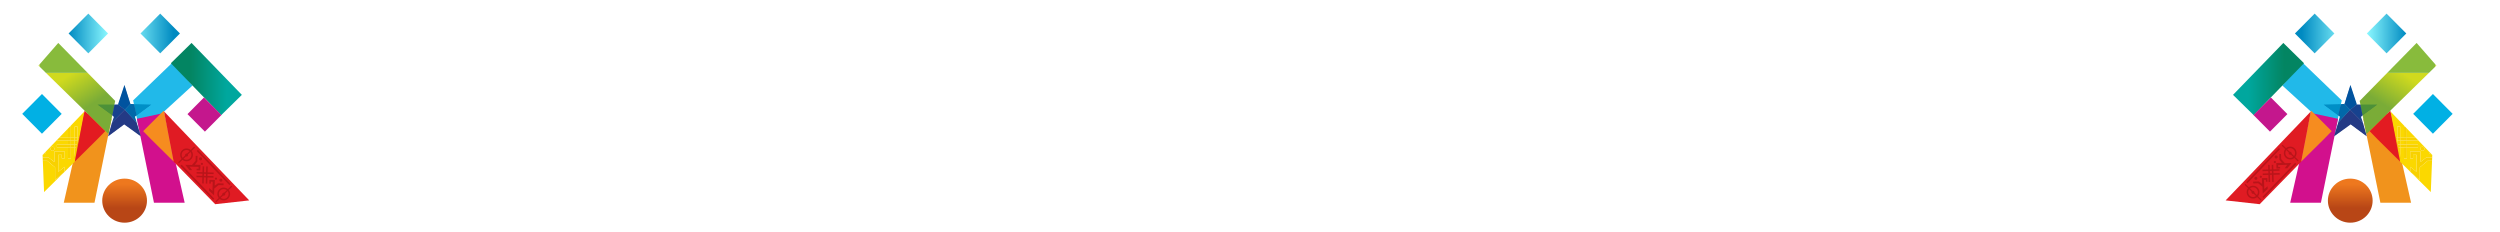 <?xml version="1.0" encoding="utf-8"?>
<!-- Generator: Adobe Illustrator 15.0.0, SVG Export Plug-In . SVG Version: 6.00 Build 0)  -->
<!DOCTYPE svg PUBLIC "-//W3C//DTD SVG 1.1//EN" "http://www.w3.org/Graphics/SVG/1.1/DTD/svg11.dtd">
<svg version="1.1" id="Capa_1" xmlns="http://www.w3.org/2000/svg" xmlns:xlink="http://www.w3.org/1999/xlink" x="0px" y="0px"
	 width="800px" height="74.26px" viewBox="0 0 800 74.26" enable-background="new 0 0 800 74.26" xml:space="preserve">
<g>
	<polygon fill="#E31B21" points="27.071,35.364 27.021,35.625 27.173,35.467 	"/>
	<polygon fill="#21B9E9" points="44.799,42.733 42.606,32.124 55.169,20.036 61.617,27.35 	"/>
	<linearGradient id="SVGID_1_" gradientUnits="userSpaceOnUse" x1="54.678" y1="25.293" x2="77.394" y2="25.293">
		<stop  offset="0.282" style="stop-color:#038562"/>
		<stop  offset="0.791" style="stop-color:#00A79E"/>
	</linearGradient>
	<polygon fill="url(#SVGID_1_)" points="77.395,30.356 70.781,36.846 54.678,20.228 61.292,13.739 	"/>
	<linearGradient id="SVGID_2_" gradientUnits="userSpaceOnUse" x1="21.947" y1="10.711" x2="34.579" y2="10.711">
		<stop  offset="0" style="stop-color:#008AC1"/>
		<stop  offset="1" style="stop-color:#8BF8FF"/>
	</linearGradient>
	<polygon fill="url(#SVGID_2_)" points="34.579,10.712 28.264,17.067 21.947,10.712 28.264,4.356 	"/>
	<linearGradient id="SVGID_3_" gradientUnits="userSpaceOnUse" x1="55.461" y1="10.711" x2="41.364" y2="10.711">
		<stop  offset="0" style="stop-color:#008AC1"/>
		<stop  offset="1" style="stop-color:#8BF8FF"/>
	</linearGradient>
	<polygon fill="url(#SVGID_3_)" points="57.582,10.712 51.266,17.067 44.95,10.712 51.266,4.356 	"/>
	<polygon fill="#01B0E4" points="19.742,36.434 13.426,42.79 7.11,36.434 13.426,30.079 	"/>
	<polygon fill="#F1931C" points="35.708,38.018 30.237,64.872 20.408,64.872 26.923,36.129 	"/>
	<g>
		<polygon fill="#FBD800" points="17.636,53.563 15.119,51.451 13.703,51.451 14.102,61.465 20.4,55.229 17.636,57.594 		"/>
		<rect x="22.673" y="44.991" fill="#FBD800" width="1.221" height="1.23"/>
		<polygon fill="#FBD800" points="21.757,41.131 18.929,44.069 21.757,44.069 		"/>
		<polygon fill="#FBD800" points="24.811,46.221 25.012,46.221 25.249,44.991 24.811,44.991 		"/>
		<path fill="#FBD800" d="M23.894,47.143h-1.221v3.569h-0.916v-3.569h-3.548v-0.922h3.548v-1.23h-3.548v-0.17l-3.474,3.61
			c0,0.009,0.001,0.017,0.001,0.024c0,0.508-0.408,0.919-0.91,0.922l-0.196,0.203l0.031,0.795h1.838l1.908,1.459v-3.379h3.282v2.228
			h-0.916v-1.151h-1.106v5.451l2.022-1.612v1.573l3.265-3.23l0.192-1.001h-0.253V47.143z M16.797,48.264
			c-0.358,0-0.648-0.291-0.648-0.652c0-0.36,0.29-0.652,0.648-0.652c0.357,0,0.648,0.293,0.648,0.652
			C17.445,47.973,17.154,48.265,16.797,48.264z"/>
		<polygon fill="#FBD800" points="22.673,44.069 23.894,44.069 23.894,40.5 24.811,40.5 24.811,44.069 25.426,44.069 27.051,35.625 
			22.363,40.5 22.673,40.5 		"/>
		<polygon fill="#FBD800" points="24.811,47.268 24.833,47.143 24.811,47.143 		"/>
		<polygon fill="#F8D100" points="24.833,47.143 28.358,47.143 28.358,46.221 25.012,46.221 		"/>
		<polygon fill="#F8D100" points="24.811,46.221 24.811,47.143 24.833,47.143 25.012,46.221 		"/>
		<rect x="22.673" y="46.221" fill="#F8D100" width="1.221" height="0.922"/>
		<rect x="18.209" y="46.221" fill="#F8D100" width="3.548" height="0.922"/>
		<polygon fill="#F8D100" points="28.358,44.991 28.358,44.069 25.426,44.069 25.249,44.991 		"/>
		<polygon fill="#F8D100" points="21.757,44.991 21.757,44.069 18.929,44.069 18.209,44.821 18.209,44.991 		"/>
		<rect x="22.673" y="44.069" fill="#F8D100" width="1.221" height="0.922"/>
		<polygon fill="#F8D100" points="24.811,44.991 25.249,44.991 25.426,44.069 24.811,44.069 		"/>
		<polygon fill="#F8D100" points="24.811,50.712 24.811,47.268 24.146,50.712 		"/>
		<rect x="23.894" y="40.5" fill="#F8D100" width="0.917" height="3.568"/>
		<rect x="23.894" y="44.991" fill="#F8D100" width="0.917" height="1.23"/>
		<polygon fill="#F8D100" points="23.894,47.143 23.894,50.712 24.146,50.712 24.811,47.268 24.811,47.143 		"/>
		<rect x="23.894" y="46.221" fill="#F8D100" width="0.917" height="0.922"/>
		<rect x="23.894" y="44.069" fill="#F8D100" width="0.917" height="0.922"/>
		<rect x="21.757" y="44.991" fill="#F8D100" width="0.916" height="1.23"/>
		<polygon fill="#F8D100" points="22.673,44.069 22.673,40.5 22.363,40.5 21.757,41.131 21.757,44.069 		"/>
		<rect x="21.757" y="47.143" fill="#F8D100" width="0.916" height="3.569"/>
		<rect x="21.757" y="46.221" fill="#F8D100" width="0.916" height="0.922"/>
		<rect x="21.757" y="44.069" fill="#F8D100" width="0.916" height="0.922"/>
		<path fill="#F8D100" d="M14.736,48.456c0-0.008-0.001-0.016-0.001-0.024l-0.909,0.946C14.328,49.375,14.736,48.963,14.736,48.456z
			"/>
		<circle fill="#F8D100" cx="16.797" cy="47.612" r="0.652"/>
		<polygon fill="#F8D100" points="20.689,54.983 20.689,54.944 20.4,55.229 		"/>
		<polygon fill="#F8D100" points="18.667,54.983 18.667,49.532 19.773,49.532 19.773,50.683 20.689,50.683 20.689,48.456 
			17.407,48.456 17.407,51.834 15.499,50.375 13.661,50.375 13.703,51.451 15.119,51.451 17.636,53.563 17.636,57.594 20.4,55.229 
			20.689,54.944 20.689,53.371 		"/>
	</g>
	<polygon fill="#E31B21" points="33.687,41.965 27.176,35.467 27.023,35.625 23.927,51.713 31.188,44.526 	"/>
	<g>
		<polygon fill="#D2108D" points="43.795,38.018 49.266,64.872 59.094,64.872 52.58,36.129 		"/>
		<g>
			<g>
				<polygon fill="#E01B23" points="79.755,64.127 68.861,65.342 55.548,51.713 52.452,35.625 				"/>
			</g>
			<polygon fill="#F68C1F" points="45.815,41.965 52.326,35.467 52.479,35.625 55.576,51.713 48.314,44.526 			"/>
		</g>
	</g>
	<linearGradient id="SVGID_4_" gradientUnits="userSpaceOnUse" x1="39.874" y1="71.754" x2="39.874" y2="56.232">
		<stop  offset="0.337" style="stop-color:#B84616"/>
		<stop  offset="0.828" style="stop-color:#EE781E"/>
	</linearGradient>
	<ellipse fill="url(#SVGID_4_)" cx="39.874" cy="64.209" rx="7.16" ry="7.051"/>
	<g>
		<linearGradient id="SVGID_5_" gradientUnits="userSpaceOnUse" x1="16.679" y1="27.472" x2="28.091" y2="45.579">
			<stop  offset="0" style="stop-color:#D0DA1E"/>
			<stop  offset="0.546" style="stop-color:#7AAC37"/>
		</linearGradient>
		<polygon fill="url(#SVGID_5_)" points="12.315,20.983 12.758,21.417 12.632,20.62 		"/>
		<linearGradient id="SVGID_6_" gradientUnits="userSpaceOnUse" x1="23.052" y1="23.476" x2="34.521" y2="41.672">
			<stop  offset="0" style="stop-color:#D0DA1E"/>
			<stop  offset="0.546" style="stop-color:#7AAC37"/>
		</linearGradient>
		<polygon fill="url(#SVGID_6_)" points="36.863,32.291 28.058,23.325 14.701,23.325 34.715,42.891 		"/>
		<polygon fill="#88BB3C" points="18.644,13.739 12.632,20.62 12.758,21.417 14.701,23.325 28.058,23.325 		"/>
	</g>
	<polygon opacity="0.56" fill="#21367D" points="39.837,27.534 41.798,33.598 48.123,33.598 43.007,37.34 44.959,43.399 
		39.837,39.659 34.712,43.399 36.674,37.34 31.547,33.598 37.879,33.598 	"/>
	<g>
		<g>
			<path fill="#B91419" d="M71.647,60.013c-1.13-0.032-2.07,0.864-2.103,2.001c-0.03,1.136,0.859,2.082,1.989,2.113
				c1.128,0.033,2.069-0.863,2.101-2C73.667,60.991,72.776,60.045,71.647,60.013z M71.547,63.635
				c-0.859-0.023-1.537-0.744-1.512-1.607c0.023-0.865,0.738-1.547,1.598-1.521c0.859,0.023,1.535,0.744,1.512,1.607
				C73.122,62.979,72.406,63.66,71.547,63.635z"/>
			<circle fill="#B91419" cx="71.609" cy="62.133" r="0.471"/>
			<polygon fill="#B91419" points="69.184,64.729 68.901,64.433 74.036,59.415 74.322,59.709 			"/>
		</g>
		<g>
			
				<rect x="64.754" y="53.208" transform="matrix(1 0.028 -0.028 1 1.582 -1.787)" fill="#B91419" width="0.491" height="5.476"/>
			
				<rect x="65.9" y="53.241" transform="matrix(1 0.028 -0.028 1 1.583 -1.819)" fill="#B91419" width="0.491" height="5.475"/>
			
				<rect x="65.309" y="53.818" transform="matrix(0.026 -1 1 0.026 7.353 120.621)" fill="#B91419" width="0.494" height="5.442"/>
			
				<rect x="65.342" y="52.665" transform="matrix(0.03 -1 1 0.03 8.284 119.305)" fill="#B91419" width="0.494" height="5.441"/>
			<g>
				<circle fill="#B91419" cx="70.683" cy="57.649" r="0.49"/>
				<circle fill="#B91419" cx="69.1" cy="57.153" r="0.348"/>
				<polygon fill="#B91419" points="66.969,58.741 67.459,58.754 67.477,58.137 68.071,58.153 67.99,61.075 66.93,60.18 
					66.905,61.044 68.502,62.489 68.563,60.329 69.944,59.235 71.538,59.28 71.553,58.704 69.755,58.653 68.709,59.407 
					68.76,57.596 67.002,57.547 				"/>
			</g>
			<g>
				<circle fill="#B91419" cx="64.196" cy="50.817" r="0.494"/>
				<circle fill="#B91419" cx="64.601" cy="52.434" r="0.35"/>
				<polygon fill="#B91419" points="62.909,54.488 62.92,53.995 63.536,54.01 63.551,53.415 60.648,53.333 61.476,54.448 
					60.618,54.424 59.273,52.739 61.419,52.798 62.583,51.472 62.625,49.868 63.2,49.883 63.149,51.694 62.343,52.702 64.143,52.75 
					64.094,54.52 				"/>
			</g>
			<g>
				<path fill="#B91419" d="M59.749,47.5c-1.129-0.031-2.069,0.865-2.103,2c-0.03,1.137,0.86,2.084,1.99,2.115
					c1.128,0.031,2.069-0.863,2.1-2C61.768,48.479,60.878,47.532,59.749,47.5z M59.649,51.124c-0.859-0.025-1.536-0.744-1.512-1.609
					c0.023-0.863,0.74-1.545,1.598-1.521c0.859,0.024,1.535,0.743,1.512,1.608C61.223,50.465,60.507,51.147,59.649,51.124z"/>
				<circle fill="#B91419" cx="59.71" cy="49.621" r="0.471"/>
				<polygon fill="#B91419" points="57.288,52.215 57.002,51.92 62.138,46.901 62.423,47.198 				"/>
			</g>
			<polygon fill="#B91419" points="73.776,58.858 73.394,59.229 62.944,48.323 63.327,47.951 			"/>
			<polygon fill="#B91419" points="68.575,63.592 68.192,63.963 57.743,53.056 58.125,52.686 			"/>
		</g>
	</g>
	<g>
		<polygon fill="#00539F" points="37.759,33.422 39.82,27.161 41.722,33.262 39.939,35.137 		"/>
		<polygon fill="#4C9138" points="31.219,33.461 36.65,33.461 35.936,36.932 		"/>
		<polygon fill="#17428E" points="39.939,35.137 35.817,39.245 36.452,37.411 35.936,36.932 36.65,33.461 37.759,33.422 		"/>
		<polygon fill="#243A85" points="39.74,39.803 34.589,43.631 35.817,39.245 39.939,35.137 43.744,39.245 45.052,43.631 		"/>
		<polygon fill="#0168A9" points="42.912,33.307 43.744,36.932 43.189,37.33 43.744,39.245 39.939,35.137 41.722,33.262 		"/>
		<polygon fill="#008FC6" points="48.382,33.461 43.744,36.932 42.912,33.307 		"/>
	</g>
	<polygon fill="#C4178D" points="65.567,42.124 59.99,36.512 65.271,31.198 70.849,36.809 	"/>
</g>
<g>
	<polygon fill="#E31B21" points="764.887,35.364 764.938,35.625 764.785,35.467 	"/>
	<polygon fill="#21B9E9" points="747.159,42.733 749.352,32.124 736.789,20.036 730.341,27.35 	"/>
	
		<linearGradient id="SVGID_7_" gradientUnits="userSpaceOnUse" x1="8625.486" y1="25.293" x2="8648.203" y2="25.293" gradientTransform="matrix(-1 0 0 1 9362.766 0)">
		<stop  offset="0.282" style="stop-color:#038562"/>
		<stop  offset="0.791" style="stop-color:#00A79E"/>
	</linearGradient>
	<polygon fill="url(#SVGID_7_)" points="714.563,30.356 721.177,36.846 737.28,20.228 730.666,13.739 	"/>
	
		<linearGradient id="SVGID_8_" gradientUnits="userSpaceOnUse" x1="8592.755" y1="10.711" x2="8605.387" y2="10.711" gradientTransform="matrix(-1 0 0 1 9362.766 0)">
		<stop  offset="0" style="stop-color:#008AC1"/>
		<stop  offset="1" style="stop-color:#8BF8FF"/>
	</linearGradient>
	<polygon fill="url(#SVGID_8_)" points="757.379,10.712 763.694,17.067 770.011,10.712 763.694,4.356 	"/>
	
		<linearGradient id="SVGID_9_" gradientUnits="userSpaceOnUse" x1="8626.27" y1="10.71" x2="8612.171" y2="10.71" gradientTransform="matrix(-1 0 0 1 9362.766 0)">
		<stop  offset="0" style="stop-color:#008AC1"/>
		<stop  offset="1" style="stop-color:#8BF8FF"/>
	</linearGradient>
	<polygon fill="url(#SVGID_9_)" points="734.376,10.712 740.692,17.067 747.008,10.712 740.692,4.356 	"/>
	<polygon fill="#01B0E4" points="772.216,36.434 778.532,42.79 784.848,36.434 778.532,30.079 	"/>
	<polygon fill="#F1931C" points="756.25,38.018 761.721,64.872 771.55,64.872 765.035,36.129 	"/>
	<g>
		<polygon fill="#FBD800" points="774.322,53.563 776.839,51.451 778.255,51.451 777.856,61.465 771.558,55.229 774.322,57.594 		
			"/>
		<rect x="768.064" y="44.991" fill="#FBD800" width="1.221" height="1.23"/>
		<polygon fill="#FBD800" points="770.201,41.131 773.029,44.069 770.201,44.069 		"/>
		<polygon fill="#FBD800" points="767.147,46.221 766.946,46.221 766.709,44.991 767.147,44.991 		"/>
		<path fill="#FBD800" d="M768.064,50.712h-0.253l0.192,1.001l3.265,3.23v-1.573l2.022,1.612v-5.451h-1.106v1.151h-0.916v-2.228
			h3.282v3.379l1.908-1.459h1.838l0.031-0.795l-0.196-0.203c-0.502-0.003-0.91-0.414-0.91-0.922c0-0.008,0.001-0.016,0.001-0.024
			l-3.474-3.61v0.17h-3.548v1.23h3.548v0.922h-3.548v3.569h-0.916v-3.569h-1.221V50.712z M774.513,47.612
			c0-0.359,0.291-0.652,0.648-0.652c0.358,0,0.648,0.292,0.648,0.652c0,0.361-0.29,0.652-0.648,0.652
			C774.804,48.265,774.513,47.973,774.513,47.612z"/>
		<polygon fill="#FBD800" points="769.285,44.069 768.064,44.069 768.064,40.5 767.147,40.5 767.147,44.069 766.532,44.069 
			764.907,35.625 769.595,40.5 769.285,40.5 		"/>
		<polygon fill="#FBD800" points="767.147,47.268 767.125,47.143 767.147,47.143 		"/>
		<polygon fill="#F8D100" points="767.125,47.143 763.6,47.143 763.6,46.221 766.946,46.221 		"/>
		<polygon fill="#F8D100" points="767.147,46.221 767.147,47.143 767.125,47.143 766.946,46.221 		"/>
		<rect x="768.064" y="46.221" fill="#F8D100" width="1.221" height="0.922"/>
		<rect x="770.201" y="46.221" fill="#F8D100" width="3.548" height="0.922"/>
		<polygon fill="#F8D100" points="763.6,44.991 763.6,44.069 766.532,44.069 766.709,44.991 		"/>
		<polygon fill="#F8D100" points="770.201,44.991 770.201,44.069 773.029,44.069 773.749,44.821 773.749,44.991 		"/>
		<rect x="768.064" y="44.069" fill="#F8D100" width="1.221" height="0.922"/>
		<polygon fill="#F8D100" points="767.147,44.991 766.709,44.991 766.532,44.069 767.147,44.069 		"/>
		<polygon fill="#F8D100" points="767.147,50.712 767.147,47.268 767.812,50.712 		"/>
		<rect x="767.147" y="40.5" fill="#F8D100" width="0.917" height="3.568"/>
		<rect x="767.147" y="44.991" fill="#F8D100" width="0.917" height="1.23"/>
		<polygon fill="#F8D100" points="768.064,47.143 768.064,50.712 767.812,50.712 767.147,47.268 767.147,47.143 		"/>
		<rect x="767.147" y="46.221" fill="#F8D100" width="0.917" height="0.922"/>
		<rect x="767.147" y="44.069" fill="#F8D100" width="0.917" height="0.922"/>
		<rect x="769.285" y="44.991" fill="#F8D100" width="0.916" height="1.23"/>
		<polygon fill="#F8D100" points="769.285,44.069 769.285,40.5 769.595,40.5 770.201,41.131 770.201,44.069 		"/>
		<rect x="769.285" y="47.143" fill="#F8D100" width="0.916" height="3.569"/>
		<rect x="769.285" y="46.221" fill="#F8D100" width="0.916" height="0.922"/>
		<rect x="769.285" y="44.069" fill="#F8D100" width="0.916" height="0.922"/>
		<path fill="#F8D100" d="M777.222,48.456c0-0.008,0.001-0.016,0.001-0.024l0.909,0.946
			C777.63,49.375,777.222,48.963,777.222,48.456z"/>
		<circle fill="#F8D100" cx="775.161" cy="47.612" r="0.652"/>
		<polygon fill="#F8D100" points="771.269,54.983 771.269,54.944 771.558,55.229 		"/>
		<polygon fill="#F8D100" points="773.291,54.983 773.291,49.532 772.185,49.532 772.185,50.683 771.269,50.683 771.269,48.456 
			774.551,48.456 774.551,51.834 776.459,50.375 778.297,50.375 778.255,51.451 776.839,51.451 774.322,53.563 774.322,57.594 
			771.558,55.229 771.269,54.944 771.269,53.371 		"/>
	</g>
	<polygon fill="#E31B21" points="758.271,41.965 764.782,35.467 764.935,35.625 768.031,51.713 760.77,44.526 	"/>
	<g>
		<polygon fill="#D2108D" points="748.163,38.018 742.692,64.872 732.864,64.872 739.378,36.129 		"/>
		<g>
			<g>
				<polygon fill="#E01B23" points="712.203,64.127 723.097,65.342 736.41,51.713 739.506,35.625 				"/>
			</g>
			<polygon fill="#F68C1F" points="746.143,41.965 739.632,35.467 739.479,35.625 736.382,51.713 743.644,44.526 			"/>
		</g>
	</g>
	
		<linearGradient id="SVGID_10_" gradientUnits="userSpaceOnUse" x1="8610.682" y1="71.754" x2="8610.682" y2="56.232" gradientTransform="matrix(-1 0 0 1 9362.766 0)">
		<stop  offset="0.337" style="stop-color:#B84616"/>
		<stop  offset="0.828" style="stop-color:#EE781E"/>
	</linearGradient>
	<ellipse fill="url(#SVGID_10_)" cx="752.084" cy="64.209" rx="7.16" ry="7.051"/>
	<g>
		
			<linearGradient id="SVGID_11_" gradientUnits="userSpaceOnUse" x1="8587.486" y1="27.473" x2="8598.899" y2="45.58" gradientTransform="matrix(-1 0 0 1 9362.766 0)">
			<stop  offset="0" style="stop-color:#D0DA1E"/>
			<stop  offset="0.546" style="stop-color:#7AAC37"/>
		</linearGradient>
		<polygon fill="url(#SVGID_11_)" points="779.643,20.983 779.2,21.417 779.326,20.62 		"/>
		
			<linearGradient id="SVGID_12_" gradientUnits="userSpaceOnUse" x1="8593.859" y1="23.476" x2="8605.328" y2="41.672" gradientTransform="matrix(-1 0 0 1 9362.766 0)">
			<stop  offset="0" style="stop-color:#D0DA1E"/>
			<stop  offset="0.546" style="stop-color:#7AAC37"/>
		</linearGradient>
		<polygon fill="url(#SVGID_12_)" points="755.095,32.291 763.9,23.325 777.257,23.325 757.243,42.891 		"/>
		<polygon fill="#88BB3C" points="773.314,13.739 779.326,20.62 779.2,21.417 777.257,23.325 763.9,23.325 		"/>
	</g>
	<polygon opacity="0.56" fill="#21367D" points="752.121,27.534 750.16,33.598 743.835,33.598 748.951,37.34 746.999,43.399 
		752.121,39.659 757.246,43.399 755.284,37.34 760.411,33.598 754.079,33.598 	"/>
	<g>
		<g>
			<path fill="#B91419" d="M718.925,61.542c0.031,1.137,0.973,2.033,2.101,2c1.13-0.031,2.02-0.978,1.989-2.113
				c-0.032-1.137-0.973-2.033-2.103-2.001C719.783,59.459,718.893,60.405,718.925,61.542z M719.414,61.528
				c-0.023-0.863,0.652-1.584,1.512-1.607c0.859-0.025,1.574,0.656,1.598,1.521c0.025,0.863-0.652,1.584-1.512,1.607
				C720.153,63.074,719.438,62.393,719.414,61.528z"/>
			<circle fill="#B91419" cx="720.95" cy="61.547" r="0.471"/>
			<polygon fill="#B91419" points="723.375,64.143 723.658,63.847 718.523,58.829 718.237,59.124 			"/>
		</g>
		<g>
			
				<rect x="727.313" y="52.622" transform="matrix(-1 0.028 -0.028 -1 1456.377 90.457)" fill="#B91419" width="0.491" height="5.476"/>
			
				<rect x="726.168" y="52.655" transform="matrix(-1 0.028 -0.028 -1 1454.087 90.552)" fill="#B91419" width="0.491" height="5.475"/>
			
				<rect x="726.755" y="53.232" transform="matrix(-0.026 -1 1 -0.026 689.74 784.152)" fill="#B91419" width="0.494" height="5.442"/>
			
				<rect x="726.723" y="52.079" transform="matrix(-0.03 -1 1 -0.03 693.735 783.074)" fill="#B91419" width="0.494" height="5.441"/>
			<g>
				<circle fill="#B91419" cx="721.876" cy="57.063" r="0.49"/>
				<circle fill="#B91419" cx="723.459" cy="56.567" r="0.348"/>
				<polygon fill="#B91419" points="725.59,58.155 725.1,58.168 725.082,57.551 724.488,57.567 724.569,60.489 725.629,59.594 
					725.654,60.458 724.057,61.903 723.996,59.743 722.615,58.649 721.021,58.694 721.006,58.118 722.804,58.067 723.85,58.821 
					723.799,57.01 725.557,56.961 				"/>
			</g>
			<g>
				<circle fill="#B91419" cx="728.363" cy="50.231" r="0.494"/>
				<circle fill="#B91419" cx="727.958" cy="51.848" r="0.35"/>
				<polygon fill="#B91419" points="729.65,53.902 729.639,53.409 729.023,53.424 729.008,52.829 731.911,52.747 731.083,53.862 
					731.941,53.838 733.286,52.153 731.14,52.212 729.977,50.886 729.934,49.282 729.359,49.297 729.41,51.108 730.216,52.116 
					728.416,52.165 728.465,53.934 				"/>
			</g>
			<g>
				<path fill="#B91419" d="M730.823,49.03c0.03,1.137,0.972,2.031,2.1,2c1.13-0.031,2.021-0.979,1.99-2.115
					c-0.033-1.135-0.974-2.031-2.103-2C731.681,46.946,730.791,47.893,730.823,49.03z M731.313,49.016
					c-0.023-0.865,0.652-1.584,1.512-1.608c0.857-0.024,1.574,0.657,1.598,1.521c0.024,0.865-0.652,1.584-1.512,1.609
					C732.052,50.561,731.336,49.879,731.313,49.016z"/>
				<circle fill="#B91419" cx="732.849" cy="49.035" r="0.471"/>
				<polygon fill="#B91419" points="735.271,51.629 735.557,51.334 730.421,46.315 730.136,46.612 				"/>
			</g>
			<polygon fill="#B91419" points="718.783,58.272 719.165,58.643 729.615,47.737 729.232,47.365 			"/>
			<polygon fill="#B91419" points="723.984,63.006 724.367,63.377 734.816,52.47 734.434,52.1 			"/>
		</g>
	</g>
	<g>
		<polygon fill="#00539F" points="754.199,33.422 752.138,27.161 750.236,33.262 752.019,35.137 		"/>
		<polygon fill="#4C9138" points="760.739,33.461 755.308,33.461 756.022,36.932 		"/>
		<polygon fill="#17428E" points="752.019,35.137 756.141,39.245 755.506,37.411 756.022,36.932 755.308,33.461 754.199,33.422 		
			"/>
		<polygon fill="#243A85" points="752.218,39.803 757.369,43.631 756.141,39.245 752.019,35.137 748.214,39.245 746.906,43.631 		
			"/>
		<polygon fill="#0168A9" points="749.046,33.307 748.214,36.932 748.769,37.33 748.214,39.245 752.019,35.137 750.236,33.262 		"/>
		<polygon fill="#008FC6" points="743.576,33.461 748.214,36.932 749.046,33.307 		"/>
	</g>
	<polygon fill="#C4178D" points="726.391,42.124 731.968,36.512 726.688,31.198 721.109,36.809 	"/>
</g>
</svg>
